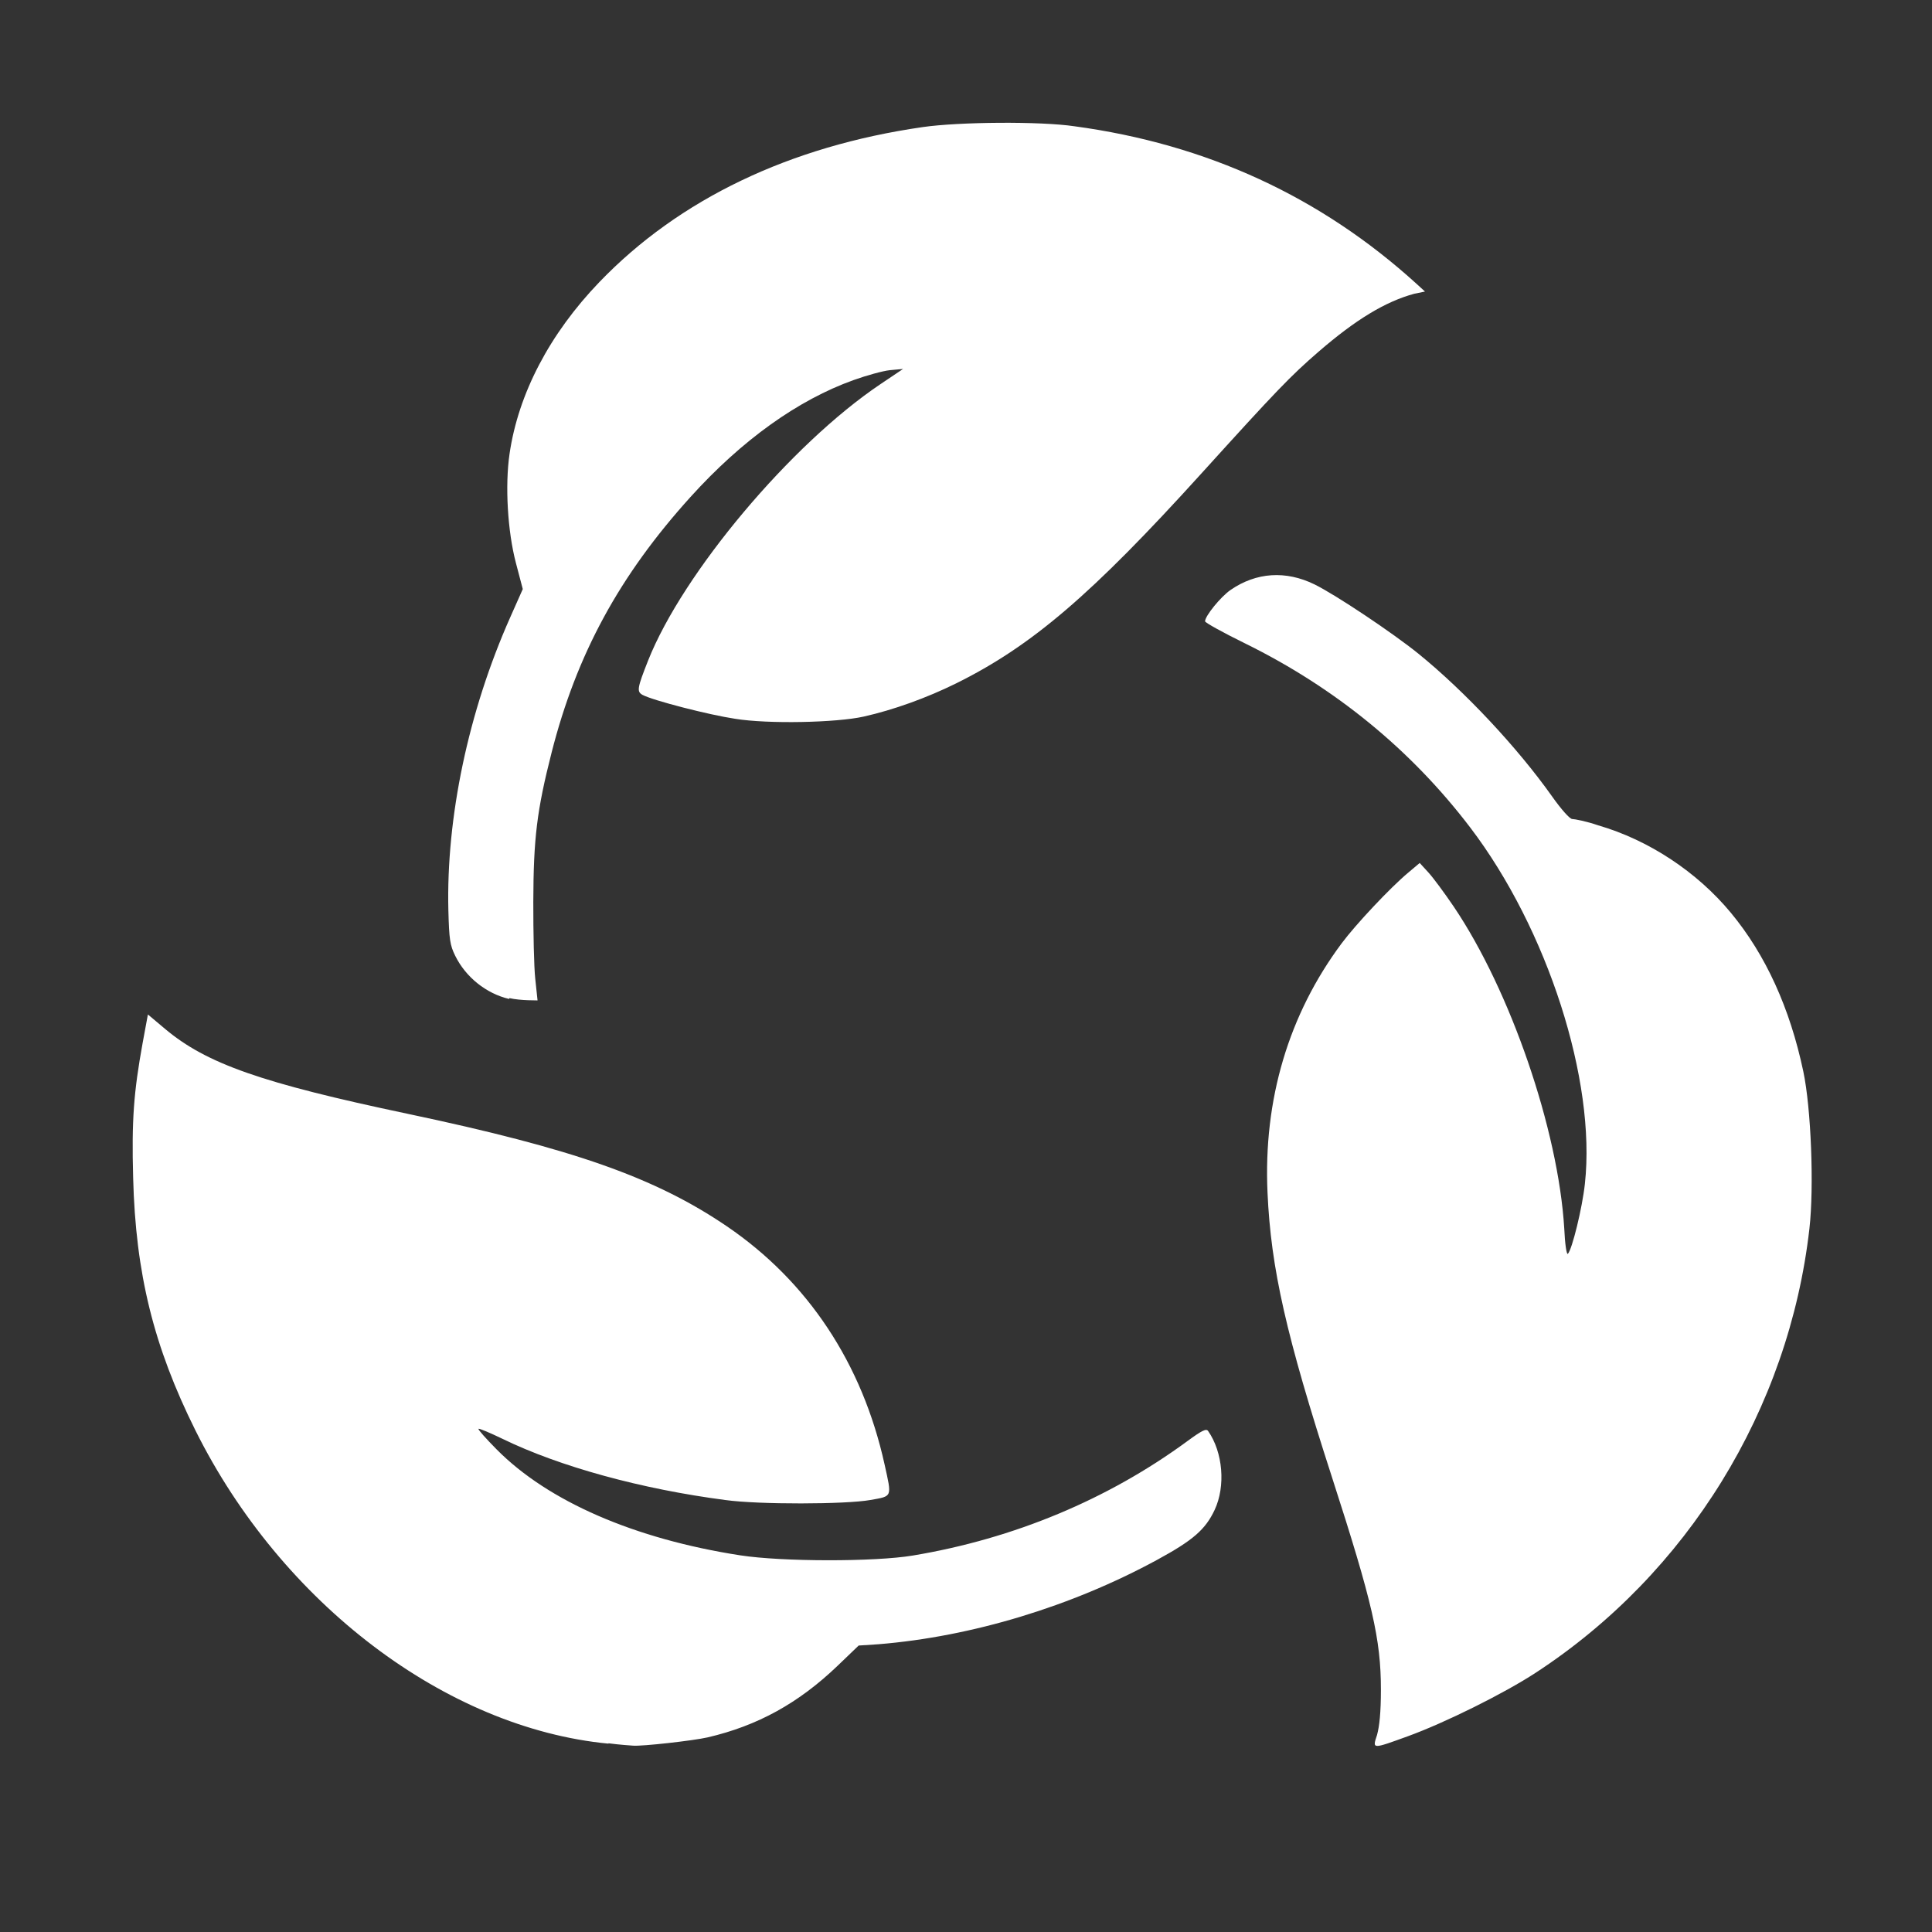 <?xml version="1.0" encoding="UTF-8" standalone="no"?>
<svg
   width="138.92mm"
   height="138.92mm"
   version="1.1"
   viewBox="0 0 138.92 138.92"
   id="svg3856"
   sodipodi:docname="cyclical-design-white.svg"
   inkscape:version="1.2.2 (b0a8486541, 2022-12-01)"
   xmlns:inkscape="http://www.inkscape.org/namespaces/inkscape"
   xmlns:sodipodi="http://sodipodi.sourceforge.net/DTD/sodipodi-0.dtd"
   xmlns="http://www.w3.org/2000/svg"
   xmlns:svg="http://www.w3.org/2000/svg"
   xmlns:rdf="http://www.w3.org/1999/02/22-rdf-syntax-ns#"
   xmlns:cc="http://creativecommons.org/ns#"
   xmlns:dc="http://purl.org/dc/elements/1.1/">
  <rect x="0" y="0" width="138.92" height="138.92" fill="#333333" stroke="none"/>
  <defs
     id="defs3860" />
  <sodipodi:namedview
     id="namedview3858"
     pagecolor="#ffffff"
     bordercolor="#000000"
     borderopacity="0.25"
     inkscape:showpageshadow="2"
     inkscape:pageopacity="0.0"
     inkscape:pagecheckerboard="0"
     inkscape:deskcolor="#d1d1d1"
     inkscape:document-units="mm"
     showgrid="false"
     inkscape:zoom="0.44947932"
     inkscape:cx="139.04978"
     inkscape:cy="262.52598"
     inkscape:window-width="1503"
     inkscape:window-height="934"
     inkscape:window-x="0"
     inkscape:window-y="0"
     inkscape:window-maximized="1"
     inkscape:current-layer="svg3856" />
  <g
     transform="translate(-44.239 -65.104)"
     id="g3854"
     style="fill:#ffffff">
    <path
       d="m87.986 190.48c-11.684-1.123-23.507-10.093-29.695-22.524-3.007-6.042-4.301-11.287-4.478-18.157-0.116-4.167 0.046-6.181 0.68-9.688l0.381-2.062 1.236 1.039c2.982 2.504 6.943 3.891 17.42 6.099 11.946 2.518 17.831 4.593 22.989 8.104 5.817 3.961 9.722 9.859 11.324 17.107 0.53 2.403 0.582 2.276-1.021 2.563-1.773 0.318-8.026 0.335-10.418 3e-3 -6.044-0.787-11.917-2.4-16.021-4.396-0.911-0.438-1.693-0.771-1.738-0.724-0.046 0.05 0.547 0.712 1.31 1.484 3.699 3.735 9.916 6.437 17.512 7.612 3.009 0.464 9.655 0.474 12.413 0.014 7.263-1.21 14.041-4.04 19.75-8.236 1.028-0.754 1.343-0.91 1.476-0.721 1.067 1.527 1.273 3.965 0.472 5.676-0.666 1.415-1.553 2.187-4.148 3.598-6.163 3.35-13.327 5.519-20.03 6.062l-1.418 0.093-1.507 1.447c-2.816 2.7-5.762 4.323-9.366 5.16-1.021 0.234-4.712 0.648-5.352 0.592-0.164-0.014-0.941-0.06-1.766-0.17zm55.274-0.646c0.162-0.593 0.273-1.561 0.273-3.236-6.4e-4 -3.63-0.612-6.276-3.511-15.25-3.308-10.23-4.397-15.034-4.642-20.481-0.306-6.695 1.516-12.814 5.328-17.93 1.025-1.376 3.5-4.006 4.772-5.071l0.843-0.71 0.624 0.682c0.345 0.376 1.163 1.482 1.822 2.456 4.079 6.038 7.516 16.046 7.947 23.141 0.047 1.08 0.164 1.901 0.258 1.827 0.308-0.314 1.042-3.316 1.226-5.042 0.815-7.422-2.69-18.316-8.244-25.613-4.253-5.587-9.706-10.047-16.186-13.237-1.586-0.778-2.882-1.496-2.882-1.591 2e-3 -0.386 1.126-1.766 1.833-2.254 1.85-1.276 3.972-1.411 6.034-0.402 1.514 0.74 5.652 3.507 7.48 4.989 3.325 2.698 7.11 6.739 9.59 10.237 0.682 0.966 1.292 1.646 1.464 1.646 0.163-1.4e-4 1.004 0.157 1.866 0.454 3.628 1.053 7.096 3.337 9.539 6.285 2.5 3.017 4.246 6.843 5.212 11.417 0.56 2.651 0.778 8.294 0.439 11.289-1.479 13.002-8.762 24.817-19.696 31.951-2.282 1.49-6.503 3.584-9.176 4.556-2.585 0.938-2.563 0.947-2.219-0.09zm-62.42-52.902c-1.642-0.389-3.113-1.566-3.868-3.101-0.378-0.766-0.437-1.163-0.493-3.265-0.164-6.67 1.432-14.289 4.446-21.07l0.904-2.034-0.495-1.882c-0.598-2.278-0.79-5.56-0.456-7.846 0.631-4.327 2.889-8.639 6.467-12.356 5.731-5.954 13.671-9.758 23.243-11.136 2.6-0.376 8.447-0.424 10.906-0.059 9.518 1.288 17.719 5.069 24.617 11.344l0.591 0.541-0.766 0.157c-2.07 0.562-4.208 1.849-6.894 4.176-2.006 1.734-3.018 2.788-8.429 8.761-7.884 8.703-12.179 12.38-17.608 15.073-2.13 1.053-4.52 1.915-6.67 2.397-1.96 0.436-6.864 0.543-9.233 0.157-1.88-0.28-5.913-1.316-6.664-1.72-0.425-0.238-0.381-0.485 0.402-2.469 2.501-6.301 10.271-15.546 16.7-19.869l1.633-1.097-0.948 0.087c-0.521 0.056-1.693 0.383-2.607 0.711-4.008 1.434-8.028 4.314-11.73 8.408-5.119 5.661-8.186 11.304-9.988 18.38-1.056 4.151-1.301 6.141-1.315 10.728-0.004 2.196 0.047 4.688 0.141 5.541l0.164 1.55-0.675-0.014c-0.371-0.011-0.974-0.059-1.343-0.151z"
       fill="#008000"
       id="path3852"
       style="fill:#ffffff" />
  </g>
</svg>
